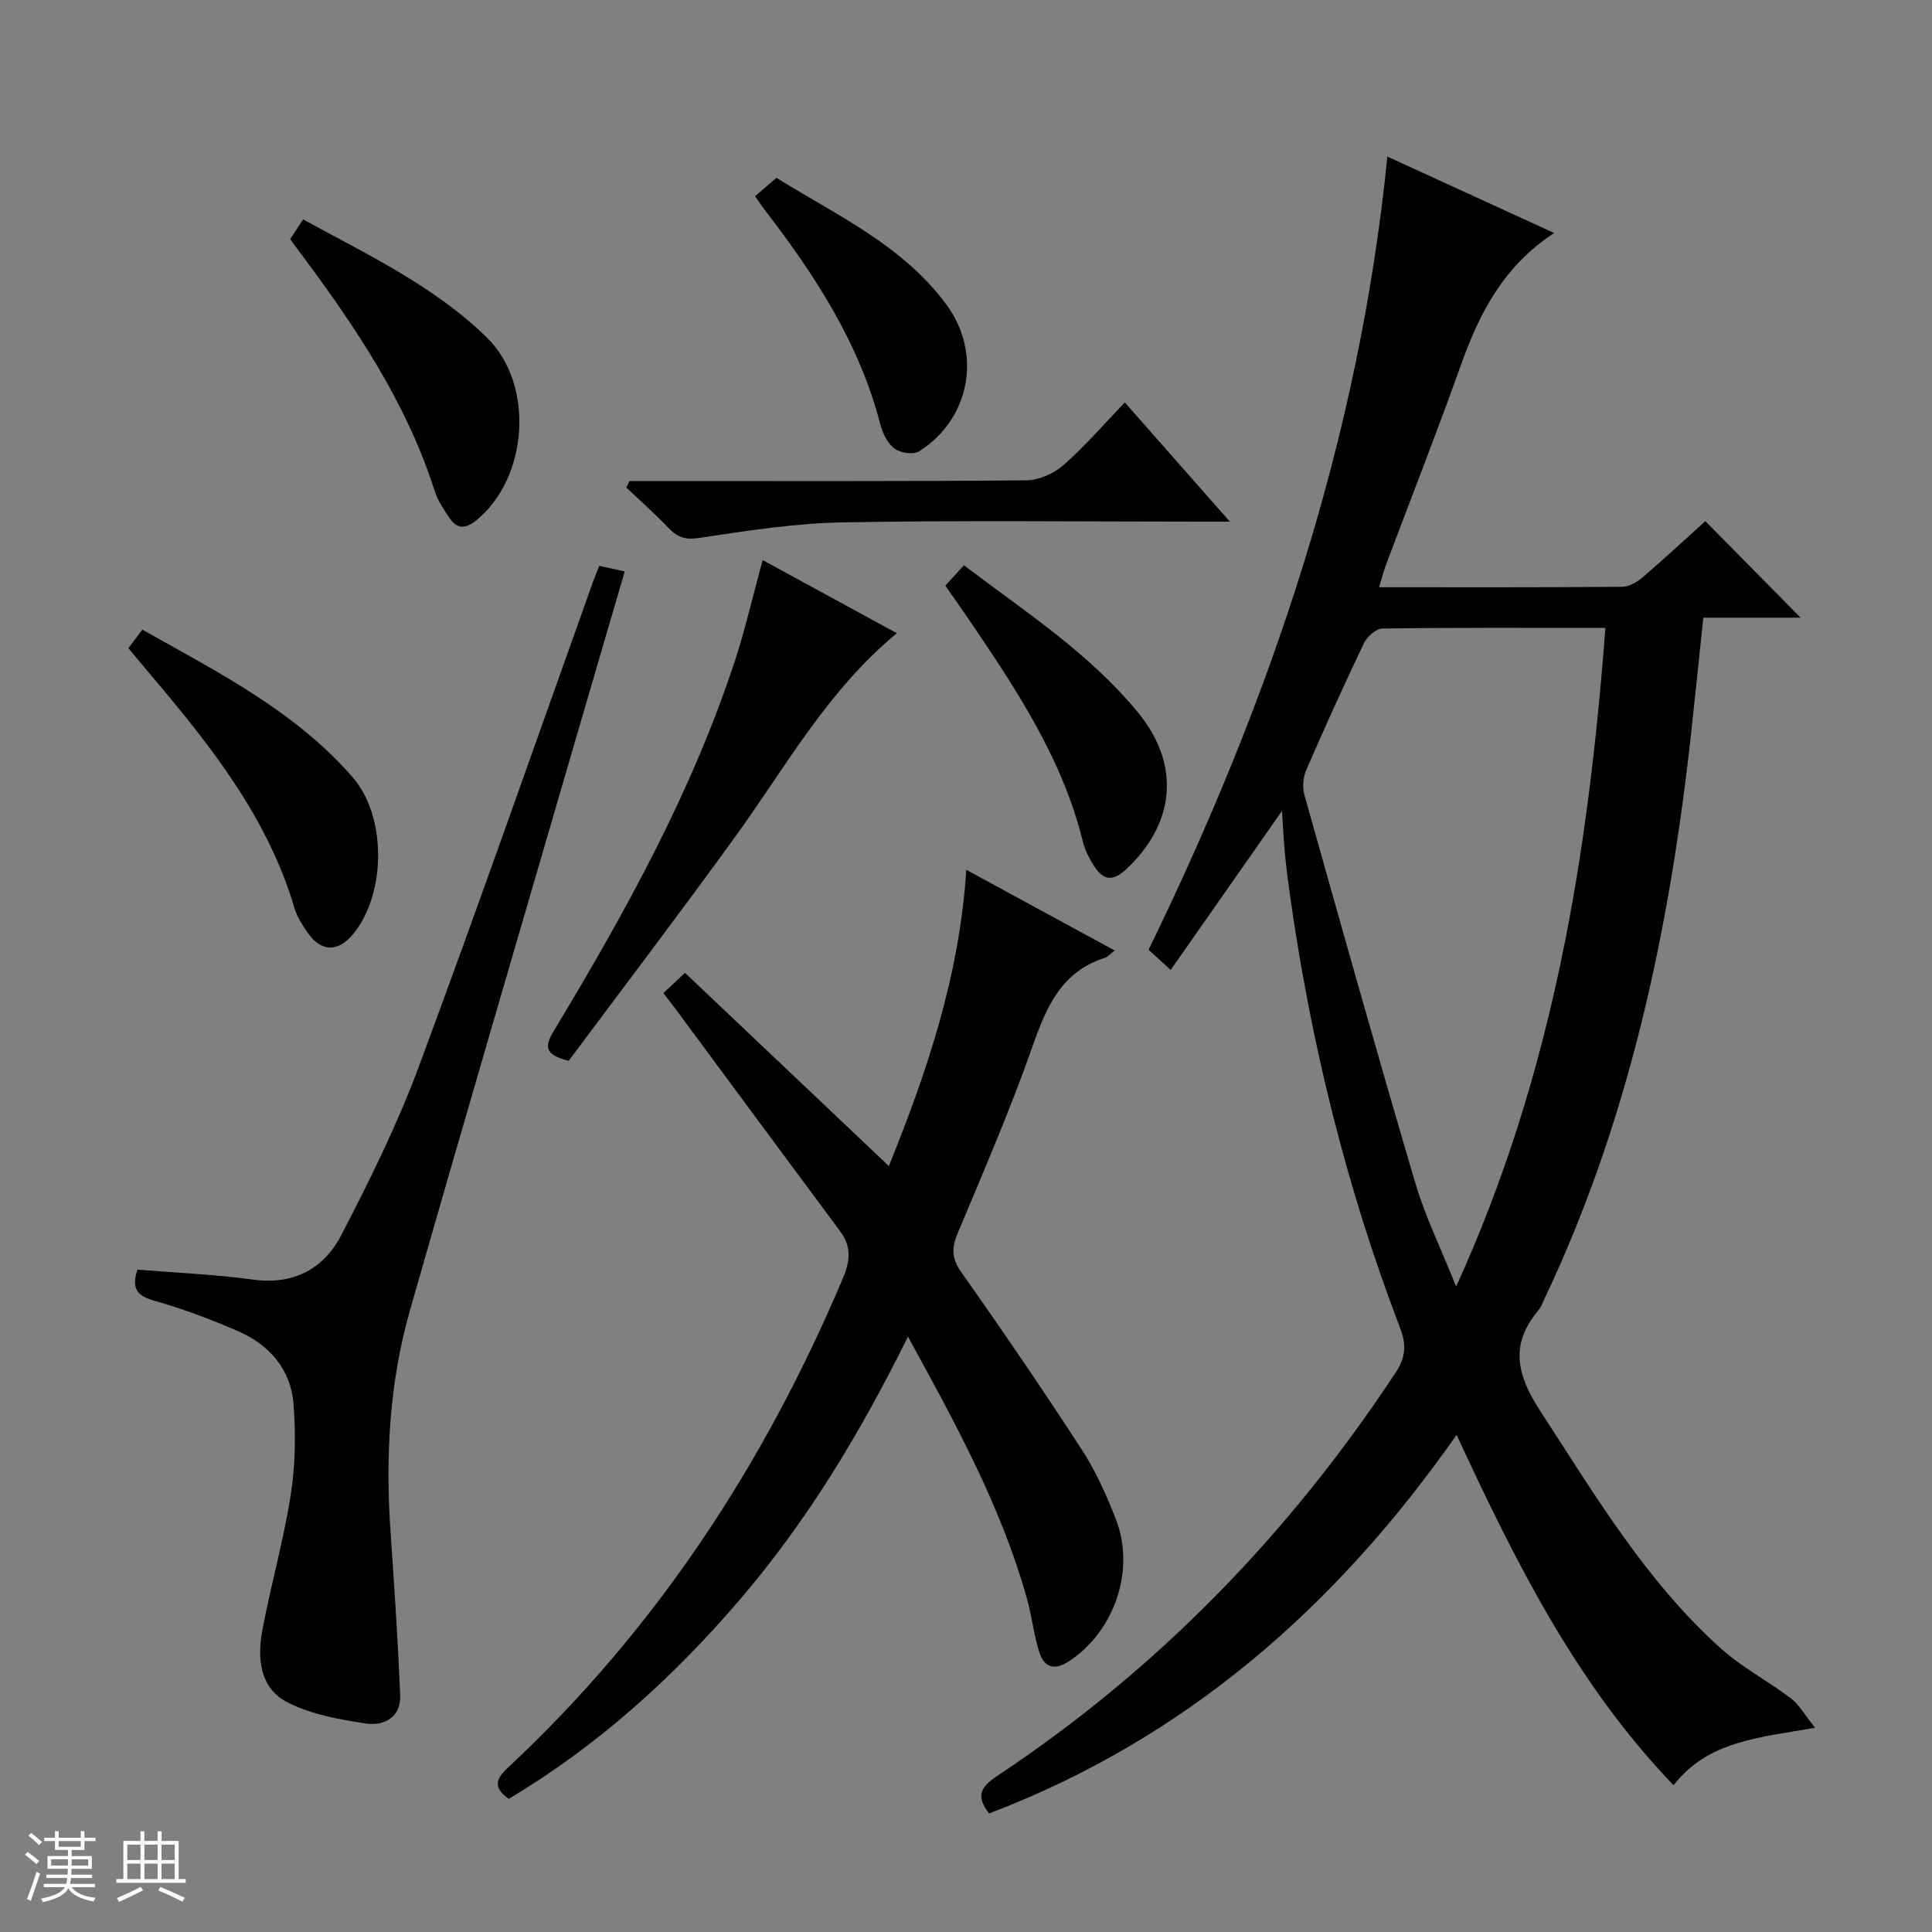 <svg enable-background="new 0 0 400 400" viewBox="0 0 400 400" xmlns="http://www.w3.org/2000/svg"><rect x="0" y="0" width="400" height="400" fill="#808080" stroke="none"/><path d="m5.17 384 .56-.58c.85.61 1.65 1.24 2.4 1.87l-.59.64c-.84-.73-1.63-1.38-2.37-1.93m1.22 9.53-.82-.34c.71-1.76 1.37-3.64 1.98-5.63.24.13.5.25.76.36-.6 1.67-1.24 3.54-1.92 5.61m-.5-13.5.57-.54c.56.44 1.31 1.06 2.26 1.87l-.64.64c-.68-.66-1.41-1.32-2.19-1.97m3.25.46h2.24v-1.36h.77v1.36h4.57v-1.36h.76v1.36h2.28v.69h-2.28v1.84h-2.64v1.26h4.18v2.64h-4.21c0 .45-.02.86-.05 1.21h4.32v.69h-4.38c-.04.34-.1.75-.19 1.22h5.15v.69h-4.82c.87 1.19 2.51 1.92 4.93 2.19-.17.31-.3.57-.37.76-2.77-.49-4.52-1.41-5.26-2.76-.56 1.26-2.3 2.23-5.24 2.9-.12-.24-.26-.48-.43-.72 2.73-.55 4.38-1.34 4.96-2.38h-4.38v-.69h4.65c.1-.38.17-.79.21-1.22h-4.32v-.69h4.4c.03-.34.05-.75.05-1.21h-4.2v-2.64h4.23v-1.26h-2.69v-1.84h-2.24zm1.46 4.46v1.29h3.45c.01-.4.02-.57.01-.53v-.32-.45h-3.46zm1.55-2.59h4.57v-1.19h-4.57zm6.11 2.59h-3.42v.77c-.01.19-.01.37-.02.53h3.44z" fill="#fafbfc"/><path d="m32.63 379.16h.82v1.98h3.54v7.89h1.46v.78h-14.37v-.78h1.46v-7.89h3.54v-1.98h.82v1.98h2.73zm-3.49 11.48.5.73c-1.61.82-3.28 1.63-5 2.41-.13-.27-.28-.55-.44-.82 1.75-.72 3.4-1.49 4.94-2.32m-2.78-5.55h2.73v-3.18h-2.73zm0 3.95h2.73v-3.2h-2.73zm3.54-3.95h2.73v-3.18h-2.73zm0 3.95h2.73v-3.2h-2.73zm7.89 4.68c-1.84-.92-3.51-1.7-5.02-2.32l.45-.73c1.89.8 3.57 1.55 5.04 2.23zm-1.62-11.81h-2.73v3.18h2.73zm-2.73 7.13h2.73v-3.2h-2.73v3.19z" fill="#fafbfc"/><g fill="#000001"><path d="m285.52 121.58c17.35 0 33.84.05 50.32-.09 1.45-.01 3.12-.99 4.29-1.99 4.54-3.9 8.93-7.98 12.94-11.6 6.75 6.84 13.36 13.54 19.72 19.98-5.81 0-12.81 0-20.14 0-.87 8.29-1.65 16-2.5 23.71-4.43 40.5-12.73 80.01-30.29 117.11-.43.9-.77 1.89-1.39 2.64-5.96 7.08-4.39 13.4.41 20.77 11.27 17.31 21.81 35.14 37.34 49.13 4.4 3.97 9.83 6.78 14.58 10.39 1.7 1.29 2.8 3.36 4.99 6.09-11.79 2.04-22.2 2.77-29.3 11.89-20.09-20.89-32.68-46.14-44.92-72.54-25 35.71-56.19 62.95-96.78 78.38-2.75-3.47-1.83-5.44 1.57-7.7 33.35-22.1 60.61-50.25 82.62-83.61 2.1-3.19 2.2-5.8.9-9.19-11.09-28.96-18.46-58.89-22.8-89.58-.39-2.79-.76-5.59-1.03-8.4-.26-2.75-.39-5.52-.63-9.08-7.94 11.35-15.32 21.89-23.04 32.92-1.87-1.7-3.14-2.86-4.58-4.17 25.28-51.88 43.58-105.69 49.44-164.22 11.52 5.28 22.67 10.38 34.53 15.82-10.53 6.89-15.5 16.67-19.32 27.38-4.91 13.76-10.25 27.36-15.39 41.03-.51 1.34-.87 2.75-1.54 4.93zm46.86 8.42c-15.93 0-31.05-.08-46.17.13-1.31.02-3.16 1.66-3.8 3-4.16 8.69-8.14 17.47-11.97 26.3-.66 1.51-.81 3.59-.37 5.18 7.54 26.81 15.07 53.63 22.96 80.34 2.03 6.87 5.24 13.4 8.45 21.42 20.1-44.1 27.35-89.41 30.9-136.37z"/><path d="m137.34 205.62c1.54-1.44 2.73-2.56 4.48-4.2 14.11 13.37 28.08 26.61 42.21 40 7.8-19.31 14.61-39.17 16.03-61.33 10.38 5.64 20.31 11.03 30.74 16.71-1.06.8-1.49 1.32-2.04 1.5-8.93 2.84-12.07 10.04-14.93 18.18-4.62 13.15-10.16 25.99-15.56 38.86-1.3 3.09-1.24 5.23.79 8.11 8.54 12.09 16.89 24.33 24.95 36.74 2.87 4.42 5.07 9.37 7 14.3 4.13 10.52-.25 23.19-9.61 29.41-3.03 2.01-5.19 1.4-6.21-1.81-1.16-3.61-1.55-7.46-2.57-11.12-5.33-19.03-14.75-36.19-24.64-54.24-9.8 19.83-20.73 37.98-34.58 54.19-13.91 16.29-29.61 30.51-48.07 41.51-3.38-2.36-2.58-4.21-.18-6.45 30.7-28.63 53.15-62.9 69.41-101.44 1.52-3.61 1.7-6.51-.65-9.67-11.42-15.35-22.77-30.74-34.15-46.12-.68-.92-1.4-1.82-2.42-3.13z"/><path d="m28.45 262.86c8.15.67 16.12 1 23.99 2.07 8.46 1.15 14.65-2.31 18.26-9.28 5.86-11.31 11.55-22.81 15.98-34.73 12.43-33.45 24.18-67.15 36.2-100.74.33-.93.72-1.83 1.2-3.03 1.61.36 3.15.7 5.26 1.16-2.99 10.23-5.91 20.2-8.82 30.18-11.91 40.93-23.94 81.83-35.65 122.82-4.28 14.98-5.08 30.4-4.01 45.93.78 11.26 1.54 22.53 1.99 33.8.18 4.5-3.38 6.35-7.05 5.8-5.51-.82-11.28-1.86-16.17-4.33-6-3.02-6.4-9.36-5.25-15.34 1.77-9.27 4.37-18.4 5.82-27.72.96-6.15 1.06-12.56.57-18.77-.56-7.19-5.01-12.28-11.54-15.1-5.62-2.43-11.39-4.62-17.28-6.28-3.5-.99-4.8-2.42-3.5-6.44z"/><path d="m185.68 131.1c-14.39 11.91-23 27.67-33.4 42.05-11.39 15.75-23.17 31.22-34.53 46.47-5.25-1.26-4.92-3.15-3.04-6.27 14.69-24.38 28.48-49.24 37.41-76.43 2.17-6.6 3.71-13.39 5.78-20.96 9.17 4.99 18.36 10 27.78 15.14z"/><path d="m232.88 83.32c7.35 8.34 14.13 16.04 21.75 24.68-2.73 0-4.44 0-6.15 0-24.63 0-49.28-.3-73.9.15-9.9.18-19.81 1.7-29.63 3.2-2.91.45-4.57.01-6.45-1.96-2.81-2.95-5.88-5.65-8.83-8.46.23-.45.45-.89.68-1.34h5.22c25.63 0 51.27.09 76.9-.14 2.62-.02 5.73-1.41 7.73-3.17 4.46-3.92 8.37-8.47 12.68-12.96z"/><path d="m26.59 134.2c.96-1.28 1.81-2.42 2.88-3.84 15.71 8.85 31.64 16.88 43.55 30.57 7.06 8.12 6.92 24.06.17 32.36-3.22 3.96-6.78 3.86-9.63-.38-1.01-1.5-2.06-3.1-2.56-4.8-5.44-18.5-17-33.23-29.14-47.61-1.72-2.02-3.41-4.06-5.27-6.3z"/><path d="m60.08 49.52c.81-1.24 1.6-2.45 2.67-4.1 13.37 7.33 27.1 13.77 38.04 24.46 9.97 9.74 8.59 29.13-2.23 37.89-2.15 1.74-3.91 1.79-5.44-.45-1.21-1.77-2.47-3.63-3.11-5.64-5.91-18.5-16.59-34.28-28.06-49.62-.59-.8-1.18-1.6-1.87-2.54z"/><path d="m195.72 121.26c1.25-1.37 2.36-2.58 3.86-4.22 12.63 9.58 25.97 18.21 36.04 30.48 9.02 11 7.53 23.16-2.5 32.49-2.99 2.78-4.91 2.01-6.71-.87-.96-1.53-1.81-3.24-2.24-4.98-4.18-16.99-13.64-31.25-23.26-45.44-1.67-2.46-3.39-4.88-5.19-7.46z"/><path d="m156.33 40.62c1.45-1.24 2.79-2.4 4.42-3.8 12.43 7.73 26.1 13.9 35.2 26.26 7.41 10.05 4.95 23.61-5.65 30.36-1.18.75-3.9.34-5.12-.58-1.45-1.09-2.46-3.21-2.94-5.07-4.3-16.63-13.39-30.64-23.68-44.03-.71-.9-1.33-1.86-2.23-3.14z"/></g></svg>